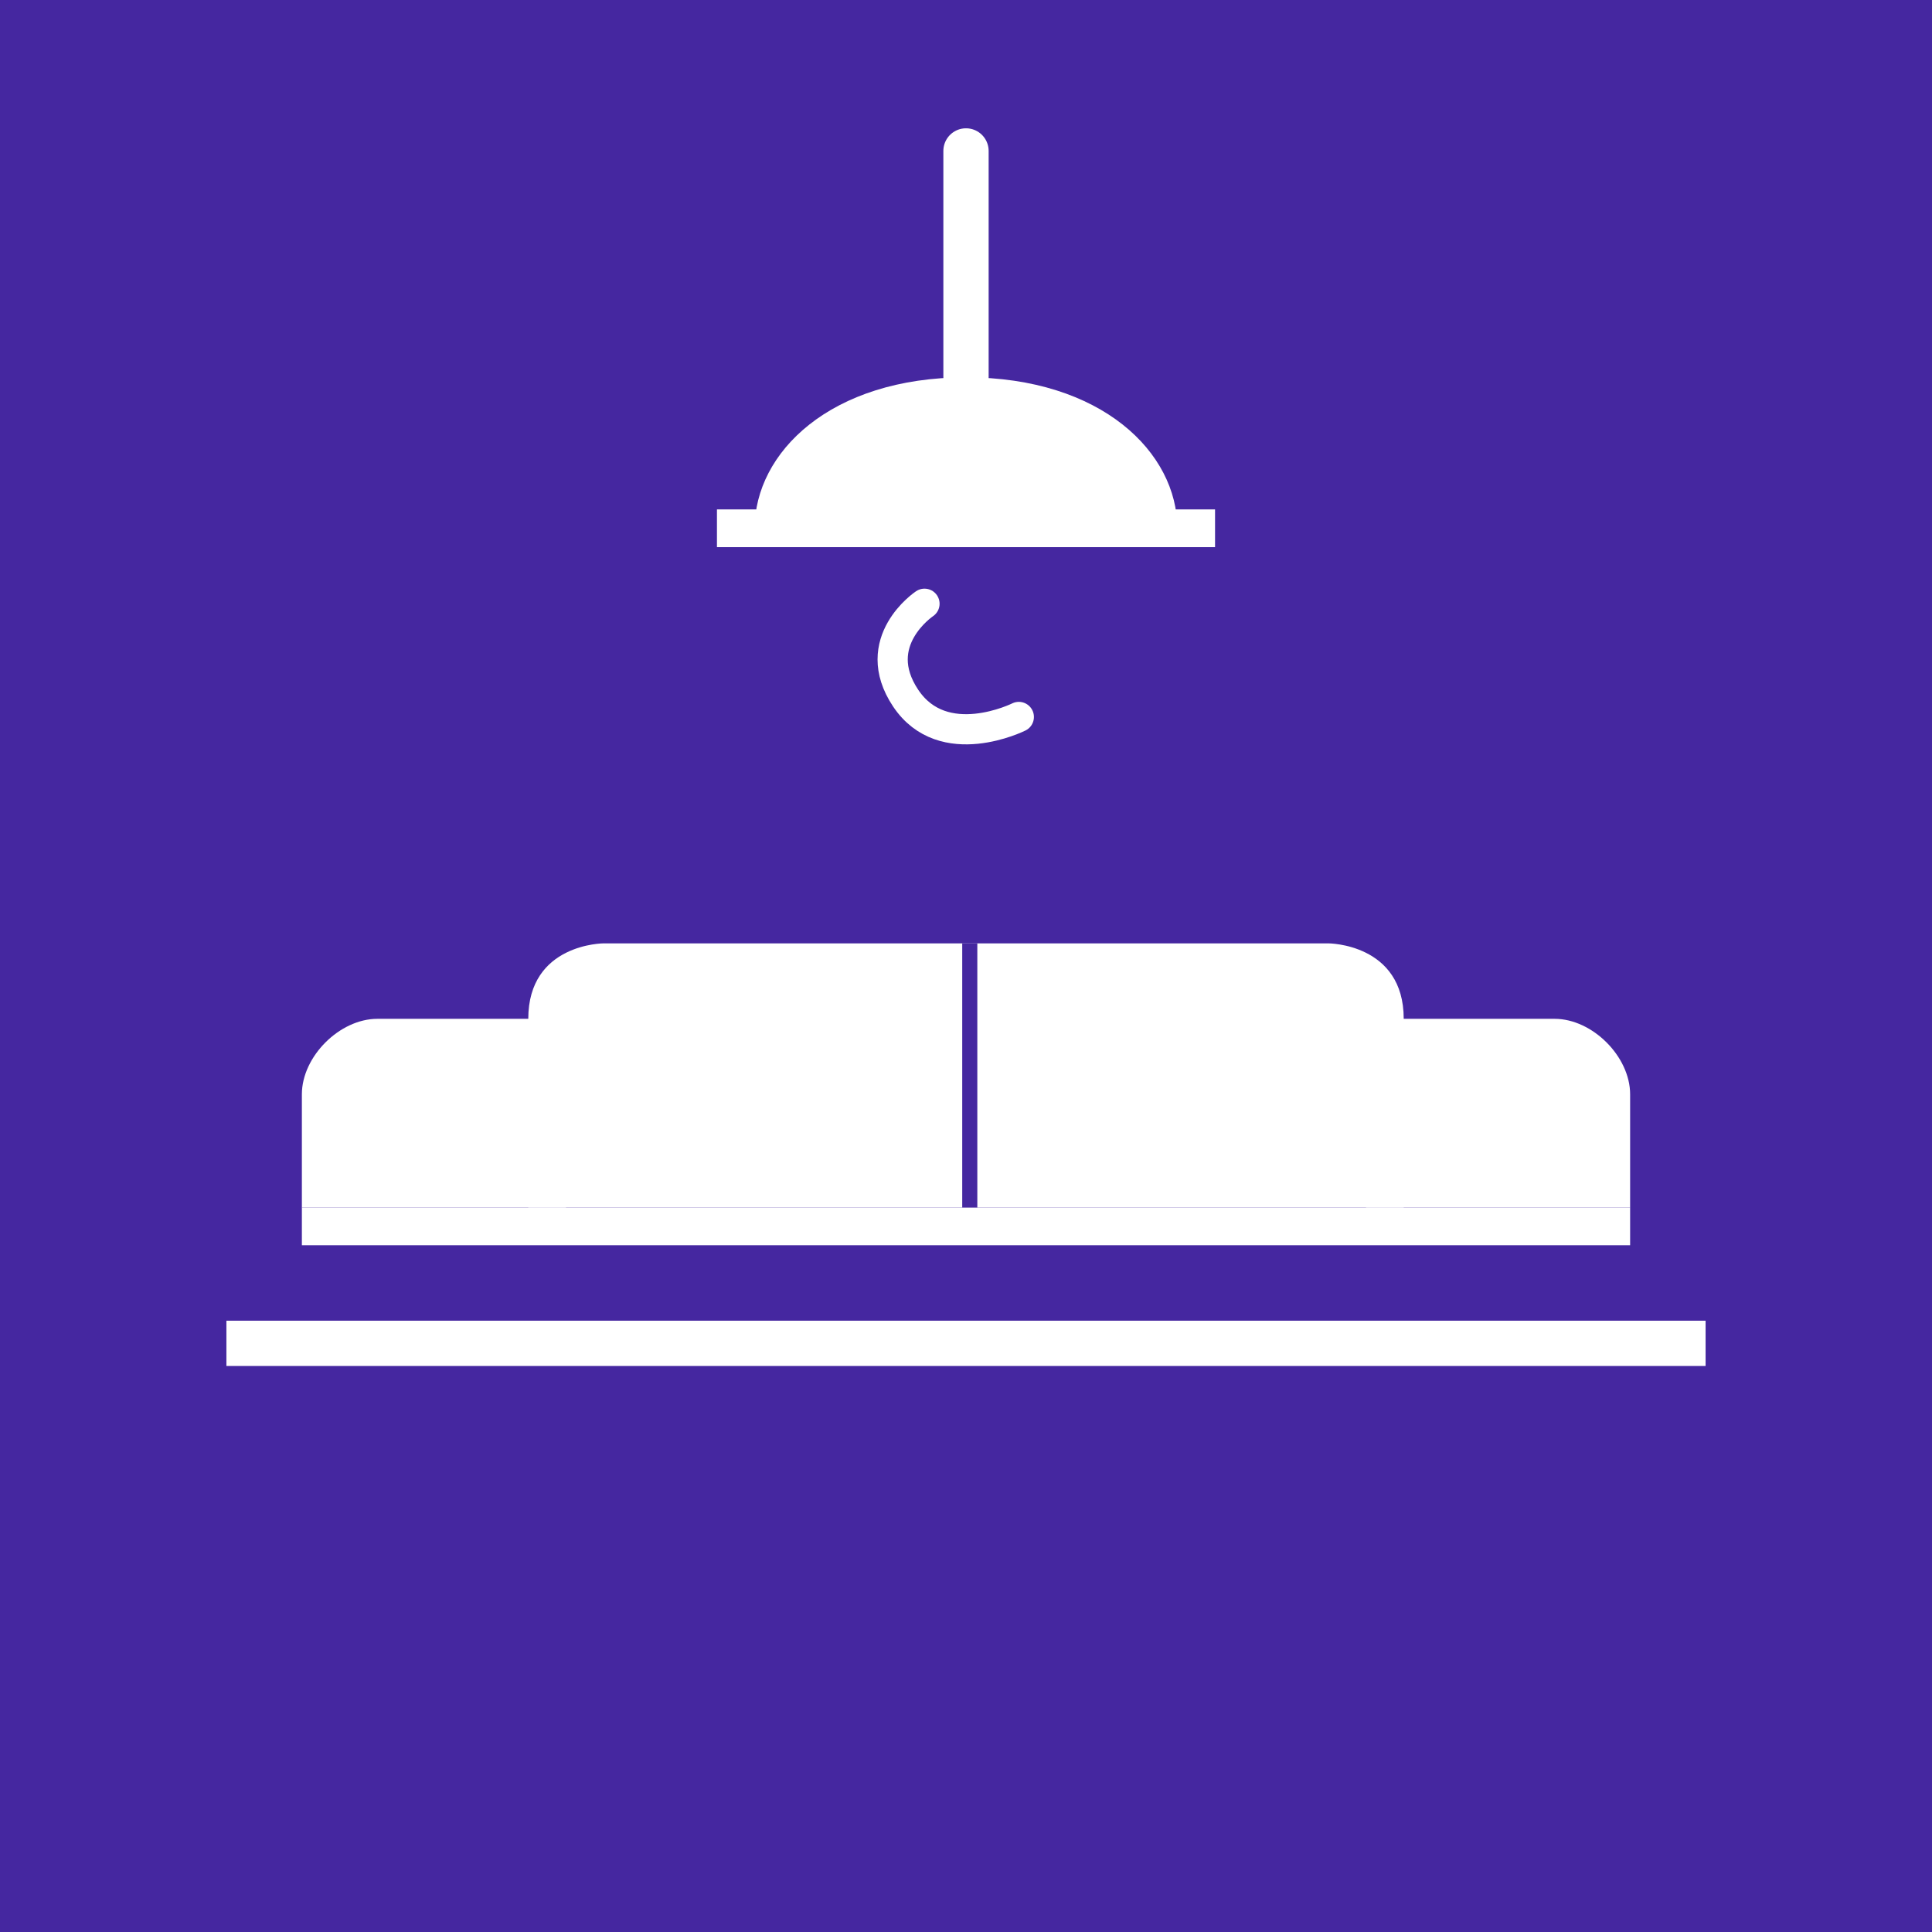 <?xml version="1.0" encoding="UTF-8"?>
<svg width="512" height="512" viewBox="0 0 512 512" fill="none" xmlns="http://www.w3.org/2000/svg">
  <!-- Background -->
  <rect width="512" height="512" fill="#4527A0"/>
  
  <!-- Lamp -->
  <path d="M256 40L256 100" stroke="white" stroke-width="12" stroke-linecap="round"/>
  <path d="M200 140C200 120 220 100 256 100C292 100 312 120 312 140" fill="white"/>
  <path d="M190 140H322" stroke="white" stroke-width="10"/>
  <path d="M245 160C245 160 230 170 240 185C250 200 270 190 270 190" stroke="white" stroke-width="8" fill="none" stroke-linecap="round"/>
  
  <!-- Couch -->
  <path d="M160 250H352C352 250 372 250 372 270V320H140V270C140 250 160 250 160 250Z" fill="white"/>
  <path d="M150 270H100C90 270 80 280 80 290V320H150V270Z" fill="white"/>
  <path d="M362 270H412C422 270 432 280 432 290V320H362V270Z" fill="white"/>
  <rect x="80" y="320" width="352" height="10" fill="white"/>
  <rect x="60" y="350" width="392" height="12" fill="white"/>
  <path d="M257 250V320" stroke="#4527A0" stroke-width="4"/>
</svg> 